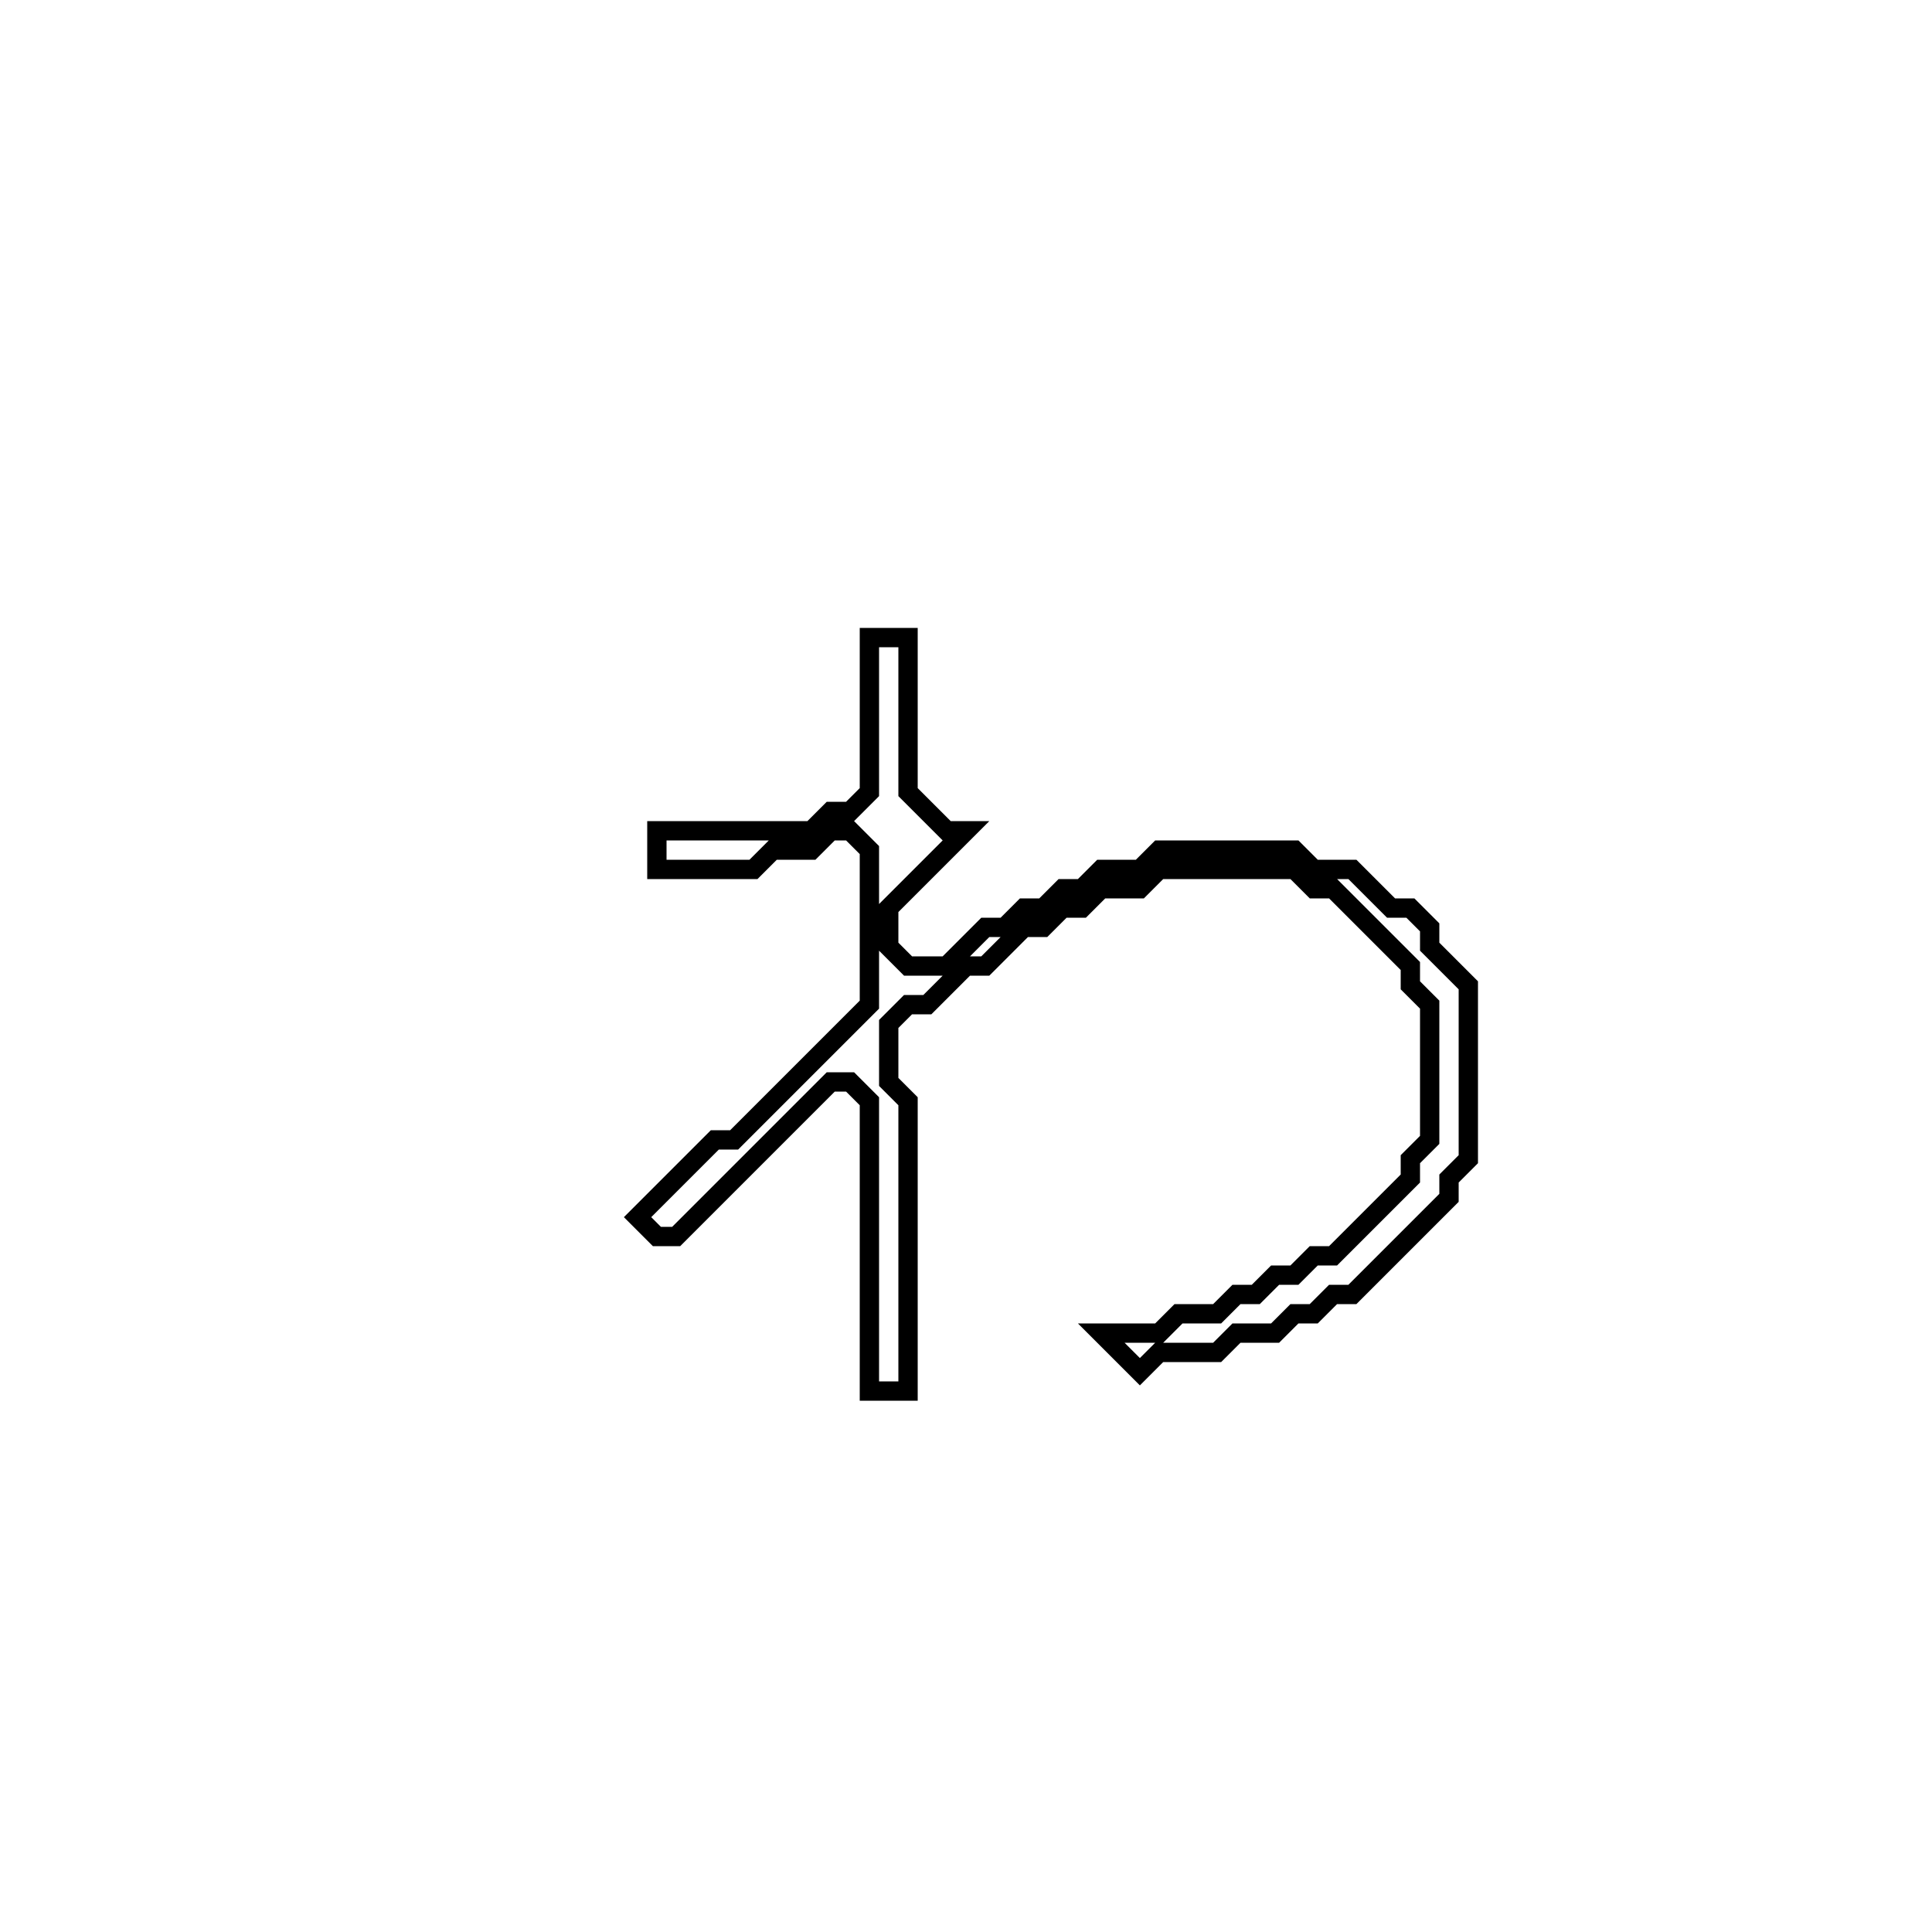 <?xml version="1.0" encoding="utf-8" ?>
<svg baseProfile="full" height="100" version="1.1" width="100" xmlns="http://www.w3.org/2000/svg" xmlns:ev="http://www.w3.org/2001/xml-events" xmlns:xlink="http://www.w3.org/1999/xlink"><defs /><polygon fill="none" id="1" points="45,33 45,41 44,42 43,42 42,43 34,43 34,45 39,45 40,44 42,44 43,43 44,43 45,44 45,52 38,59 37,59 33,63 34,64 35,64 43,56 44,56 45,57 45,72 47,72 47,57 46,56 46,53 47,52 48,52 50,50 51,50 53,48 54,48 55,47 56,47 57,46 59,46 60,45 67,45 68,46 69,46 73,50 73,51 74,52 74,59 73,60 73,61 69,65 68,65 67,66 66,66 65,67 64,67 63,68 61,68 60,69 57,69 59,71 60,70 63,70 64,69 66,69 67,68 68,68 69,67 70,67 75,62 75,61 76,60 76,51 74,49 74,48 73,47 72,47 70,45 68,45 67,44 60,44 59,45 57,45 56,46 55,46 54,47 53,47 52,48 51,48 49,50 47,50 46,49 46,47 50,43 49,43 47,41 47,33" stroke="black" stroke-width="1" /></svg>